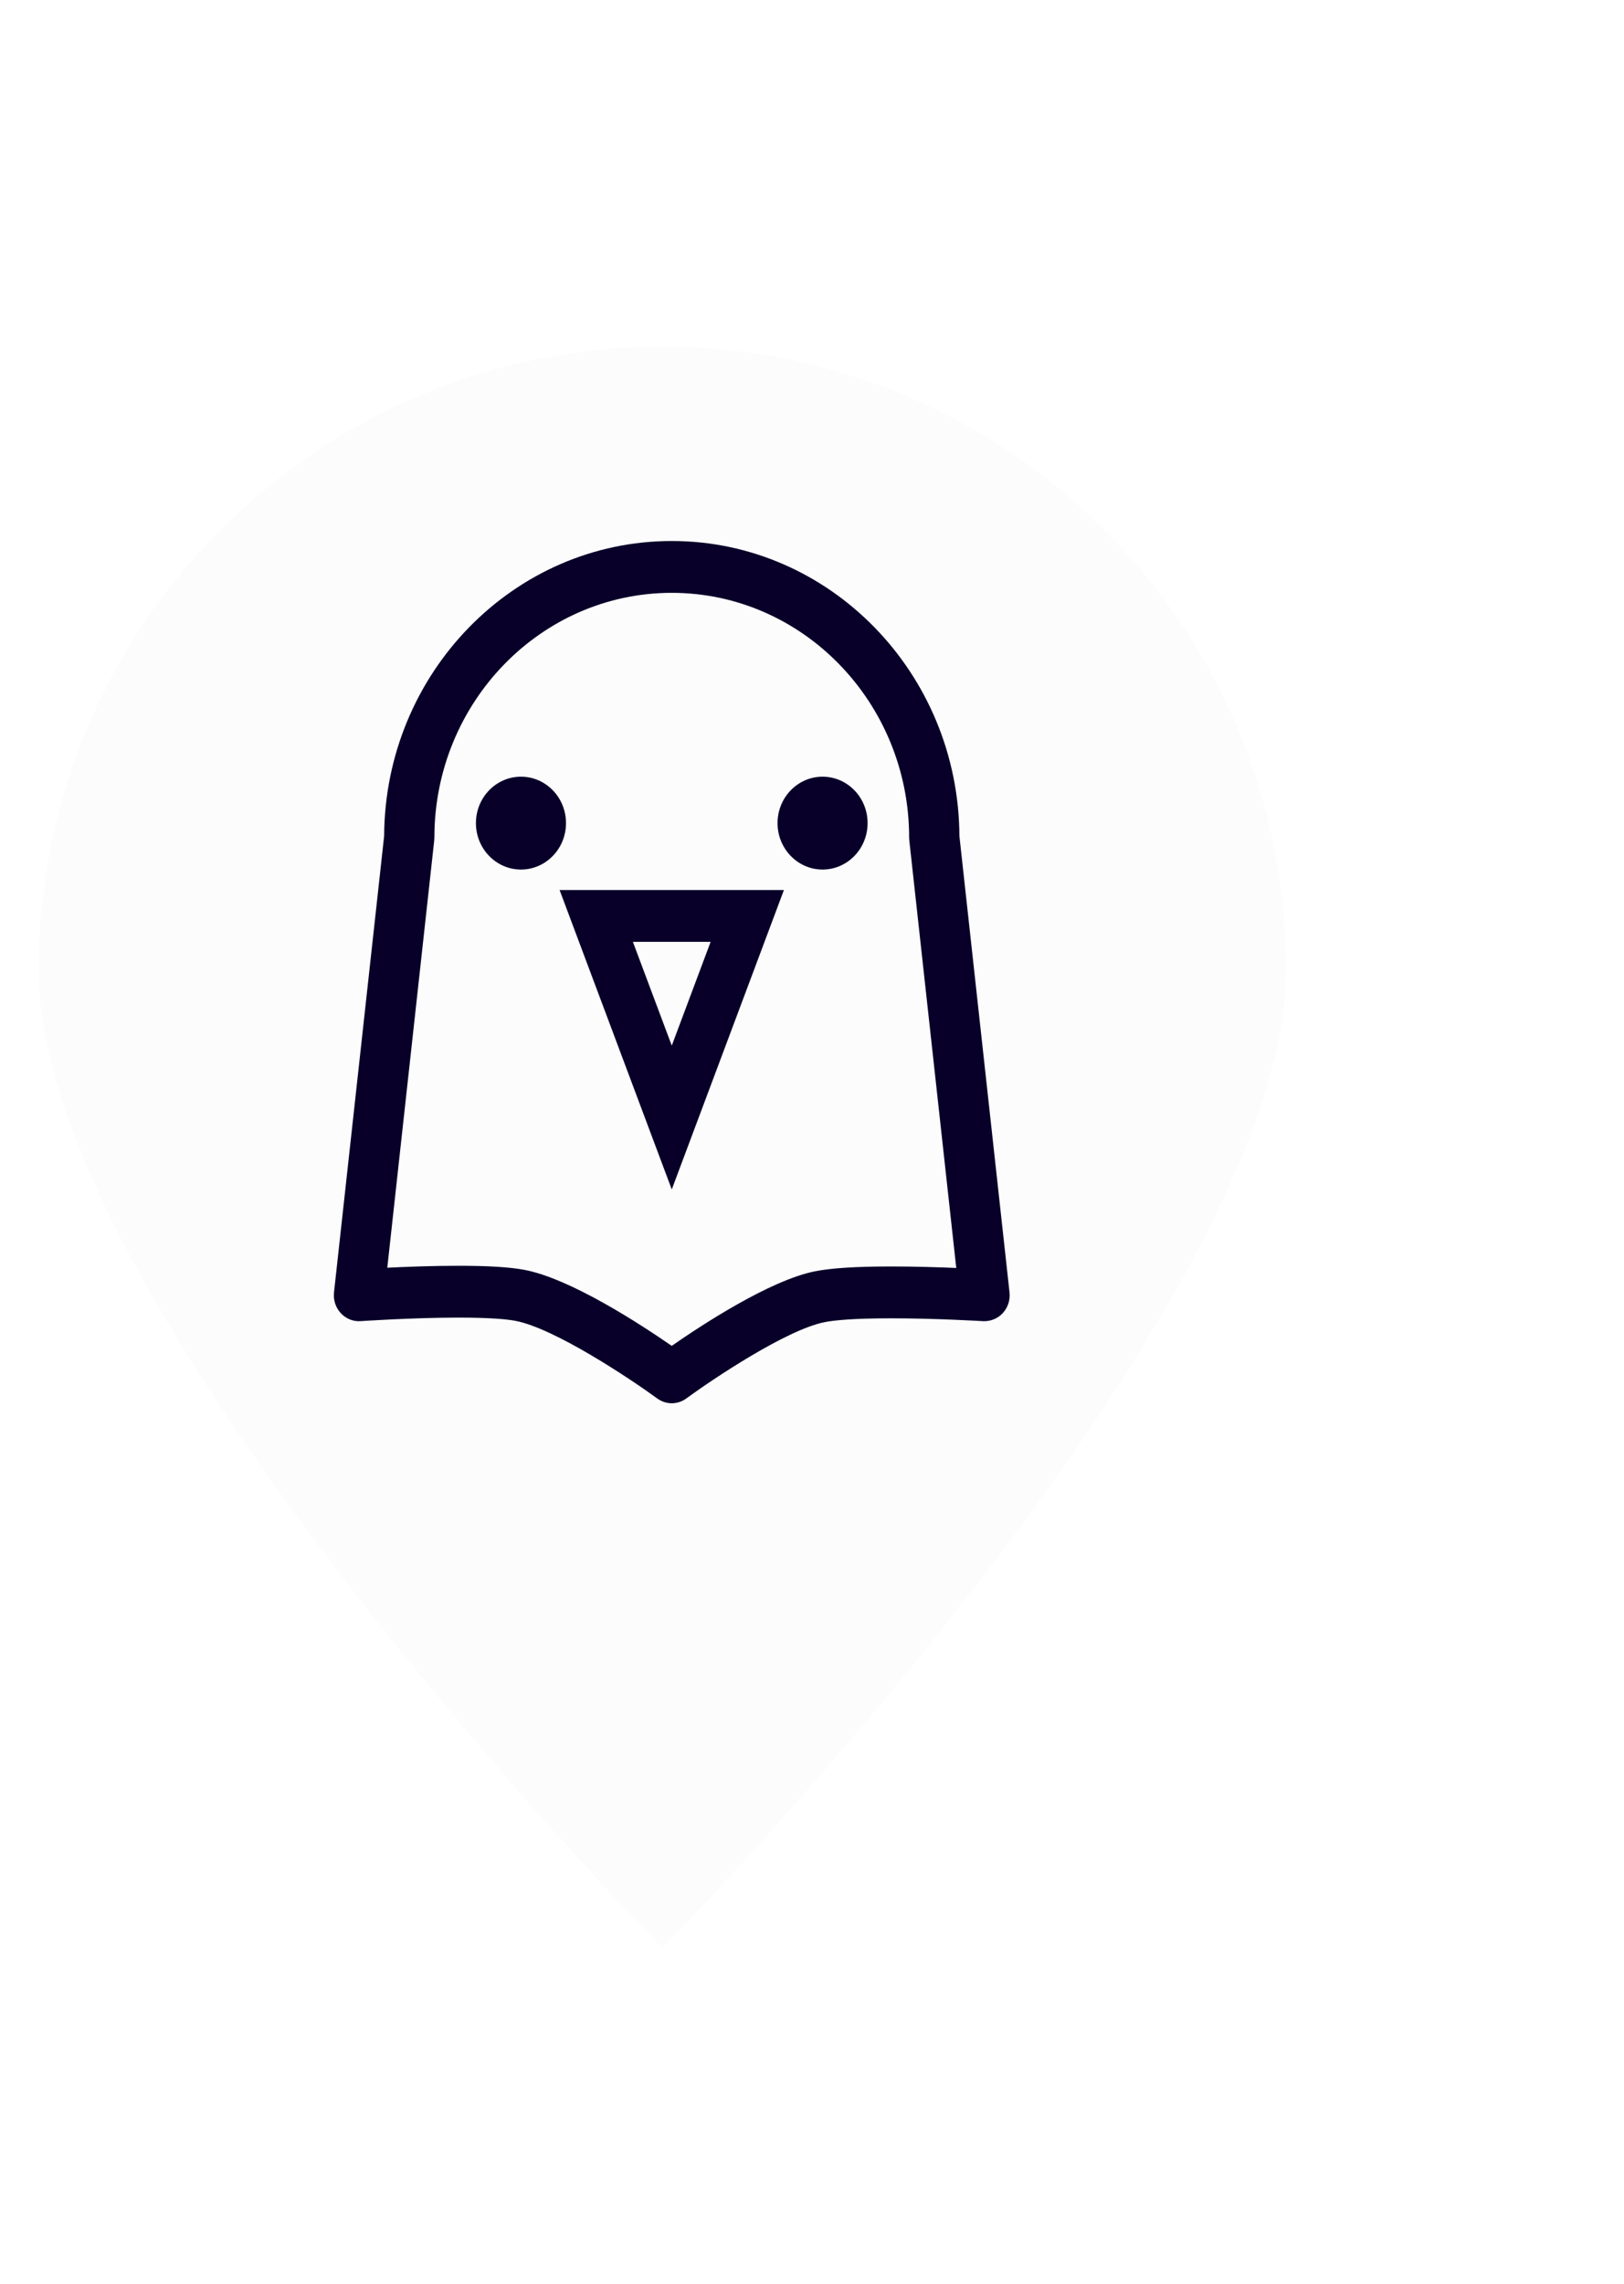 <svg width="69" height="97" viewBox="0 0 69 97" fill="none" xmlns="http://www.w3.org/2000/svg">
<g filter="url(#filter0_d)">
<path d="M54 33.444C54 48.049 27.5 75 27.5 75C27.5 75 1 48.049 1 33.444C1 18.84 12.864 7 27.5 7C42.136 7 54 18.84 54 33.444Z" fill="#FCFCFC"/>
<g clip-path="url(#clip0)">
<path d="M42.249 47.162L40.12 27.785C40.087 20.87 34.617 15.256 27.899 15.256C21.18 15.256 15.711 20.871 15.678 27.785L13.548 47.162C13.513 47.486 13.618 47.81 13.837 48.045C14.056 48.282 14.366 48.407 14.681 48.383C14.703 48.382 16.881 48.233 18.841 48.233C20.224 48.233 20.911 48.306 21.244 48.368C22.912 48.677 26.168 50.854 27.282 51.667C27.467 51.802 27.683 51.87 27.899 51.87C28.115 51.87 28.332 51.801 28.517 51.666C29.596 50.875 32.755 48.752 34.39 48.427C34.766 48.352 35.562 48.263 37.219 48.263C39.125 48.263 41.105 48.383 41.124 48.384C41.437 48.399 41.745 48.278 41.962 48.043C42.18 47.807 42.285 47.484 42.249 47.162ZM37.219 46.062C35.732 46.062 34.674 46.129 33.984 46.267C32.069 46.648 29.183 48.539 27.897 49.433C26.581 48.522 23.587 46.567 21.621 46.202C21.003 46.088 20.094 46.032 18.841 46.032C17.76 46.032 16.639 46.074 15.812 46.115L17.806 27.972C17.811 27.931 17.813 27.889 17.813 27.848C17.813 22.118 22.337 17.457 27.898 17.457C33.459 17.457 37.984 22.118 37.984 27.848C37.984 27.89 37.986 27.931 37.991 27.972L39.986 46.125C39.23 46.093 38.223 46.062 37.219 46.062Z" fill="#080029"/>
<path d="M21.492 29.207C22.548 29.207 23.405 28.324 23.405 27.235C23.405 26.147 22.548 25.264 21.492 25.264C20.435 25.264 19.578 26.147 19.578 27.235C19.578 28.324 20.435 29.207 21.492 29.207Z" fill="#080029"/>
<path d="M34.306 29.207C35.363 29.207 36.219 28.324 36.219 27.235C36.219 26.147 35.363 25.264 34.306 25.264C33.249 25.264 32.393 26.147 32.393 27.235C32.393 28.324 33.249 29.207 34.306 29.207Z" fill="#080029"/>
<path d="M27.899 42.791L32.664 30.077H23.133L27.899 42.791ZM27.899 36.684L26.247 32.277H29.55L27.899 36.684Z" fill="#080029"/>
</g>
</g>
<defs>
<filter id="filter0_d" x="-12.505" y="0.569" width="81.296" height="96.296" filterUnits="userSpaceOnUse" color-interpolation-filters="sRGB">
<feFlood flood-opacity="0" result="BackgroundImageFix"/>
<feColorMatrix in="SourceAlpha" type="matrix" values="0 0 0 0 0 0 0 0 0 0 0 0 0 0 0 0 0 0 127 0"/>
<feOffset dx="0.643" dy="7.717"/>
<feGaussianBlur stdDeviation="7.074"/>
<feColorMatrix type="matrix" values="0 0 0 0 0 0 0 0 0 0 0 0 0 0 0 0 0 0 0.09 0"/>
<feBlend mode="normal" in2="BackgroundImageFix" result="effect1_dropShadow"/>
<feBlend mode="normal" in="SourceGraphic" in2="effect1_dropShadow" result="shape"/>
</filter>
<clipPath id="clip0">
<rect width="29.188" height="36.674" fill="white" transform="translate(13.29 15.226)"/>
</clipPath>
</defs>
</svg>
